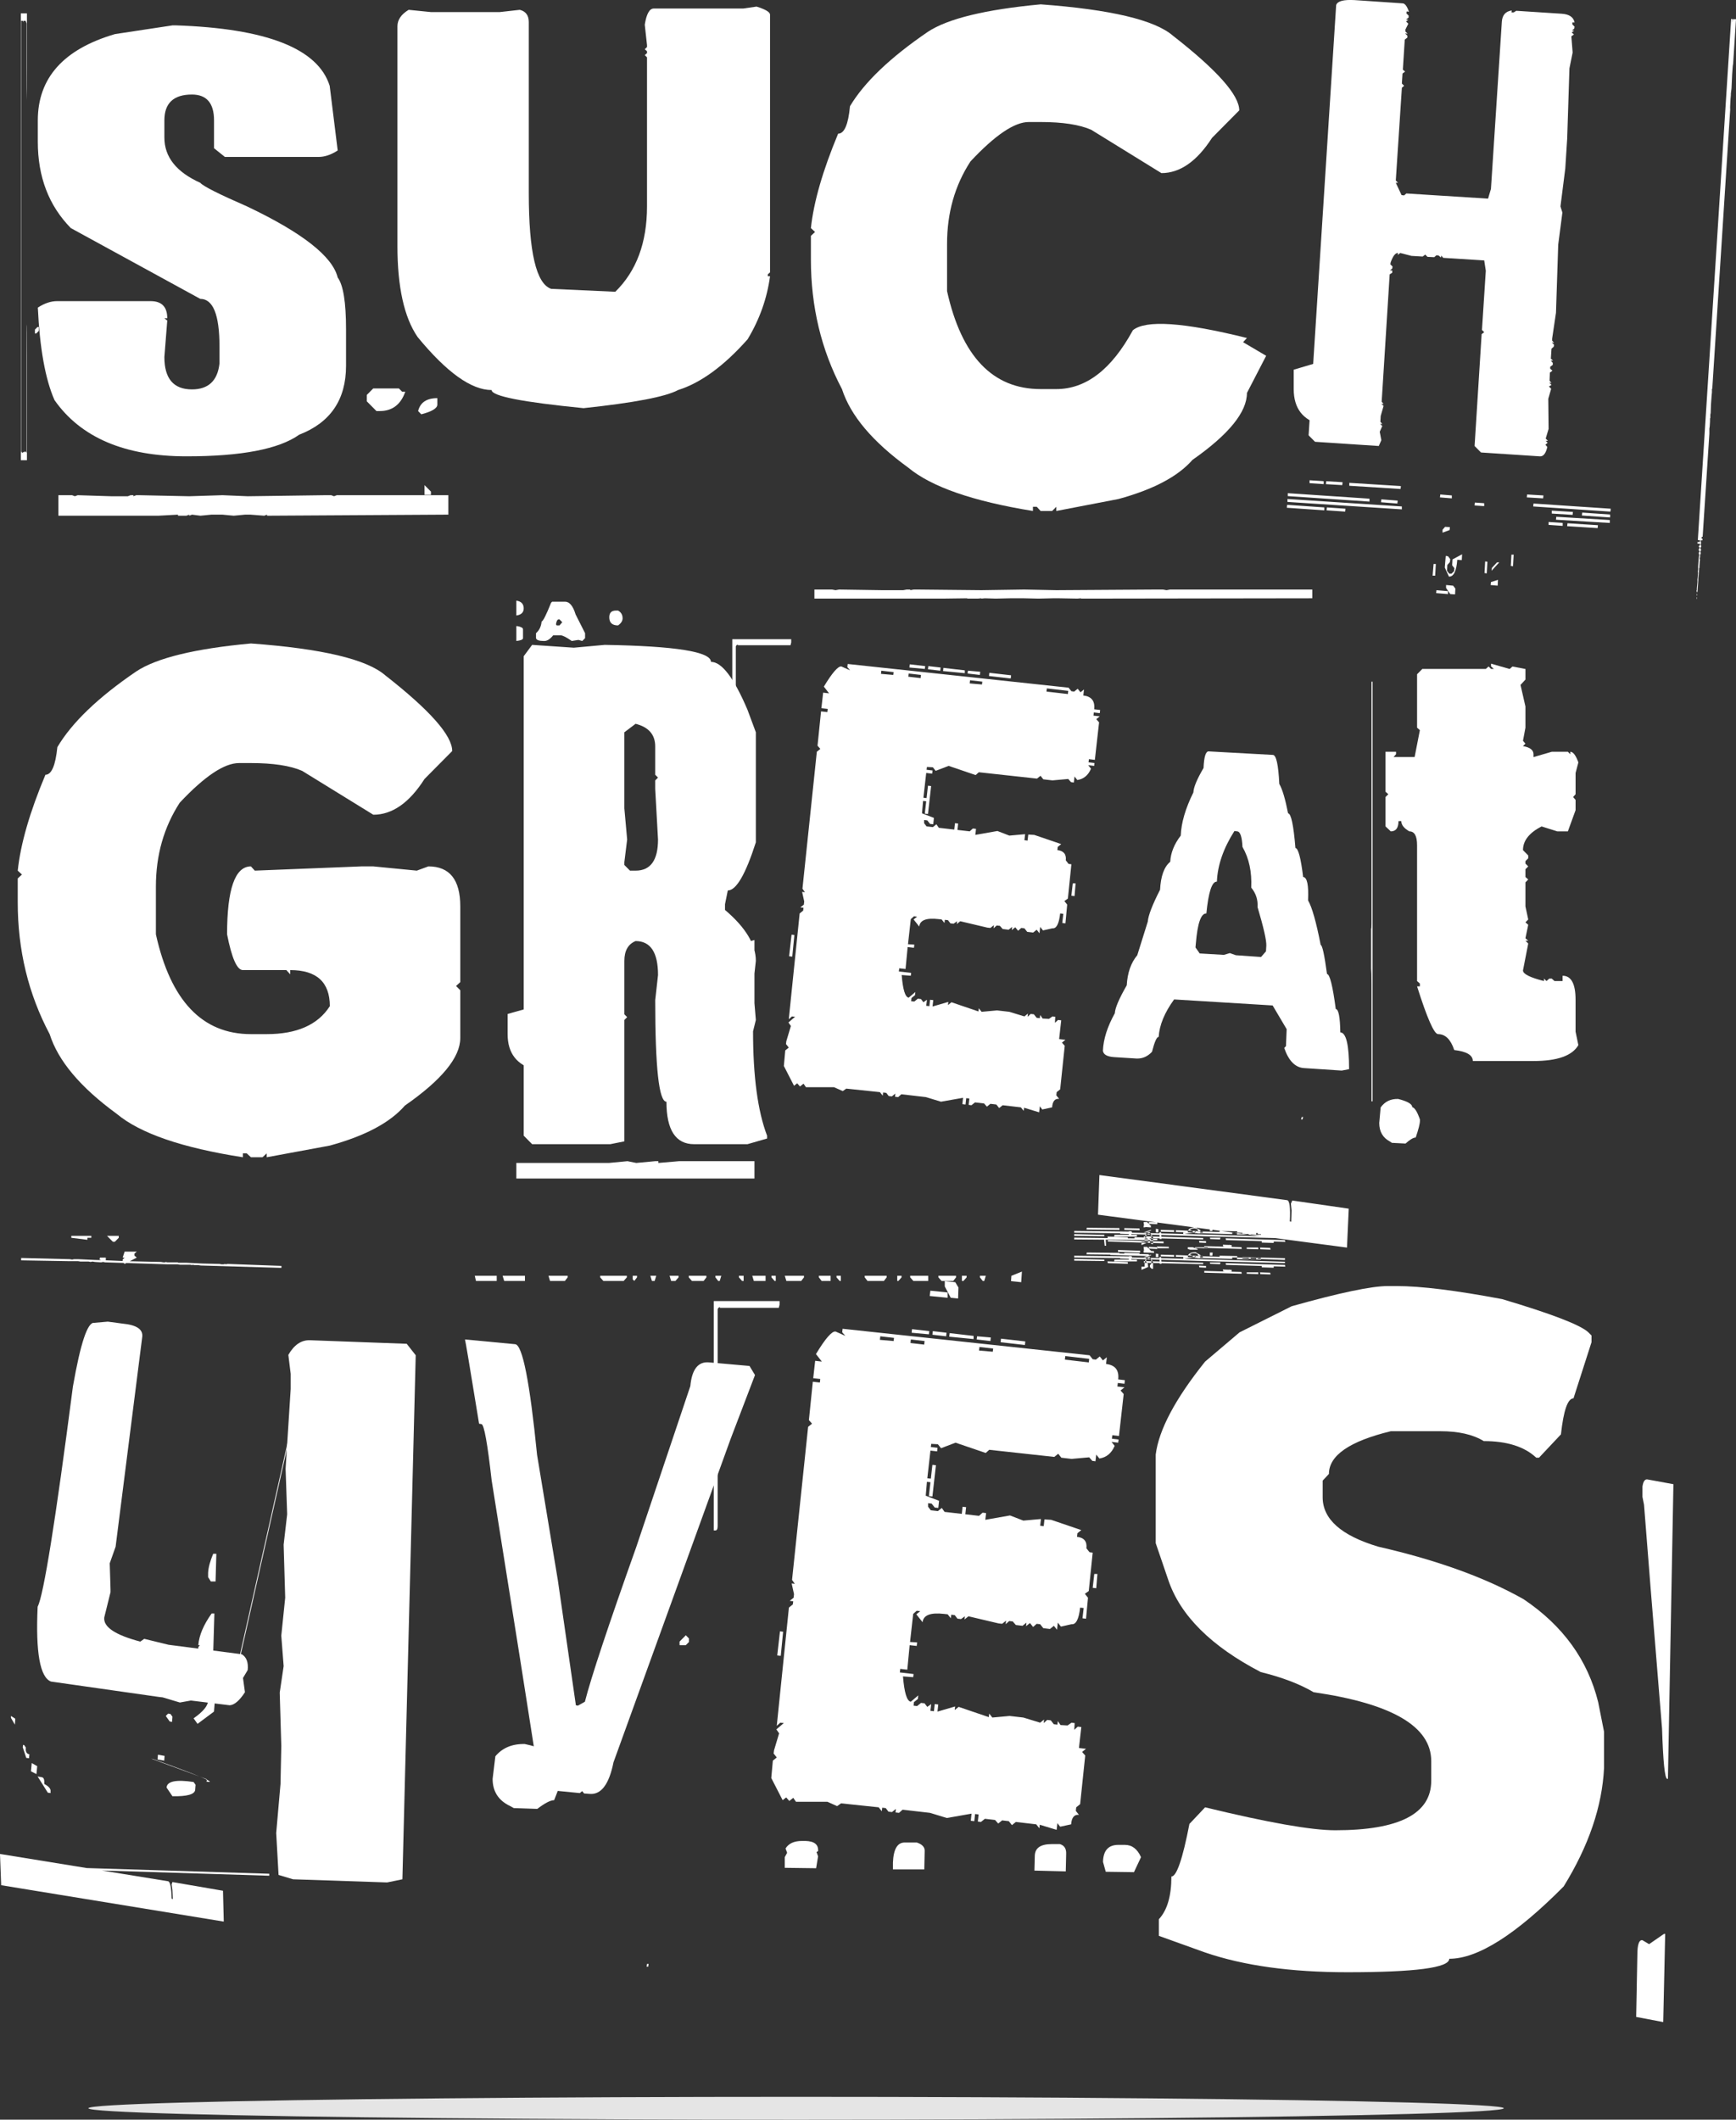 <?xml version="1.0" encoding="UTF-8" standalone="no"?>
<!-- Created with Inkscape (http://www.inkscape.org/) -->

<svg
   xmlns:dc="http://purl.org/dc/elements/1.1/"
   xmlns:cc="http://creativecommons.org/ns#"
   xmlns:rdf="http://www.w3.org/1999/02/22-rdf-syntax-ns#"
   xmlns:svg="http://www.w3.org/2000/svg"
   xmlns="http://www.w3.org/2000/svg"
   xmlns:sodipodi="http://sodipodi.sourceforge.net/DTD/sodipodi-0.dtd"
   xmlns:inkscape="http://www.inkscape.org/namespaces/inkscape"
   width="270"
   height="329.672"
   viewBox="0 0 270 329.672"
   id="svg3460"
   version="1.1"
   inkscape:version="0.91 r13725"
   sodipodi:docname="sgllogo.svg"
   inkscape:export-filename="C:\Users\Public\Documents\Library\suchGreatLives\public\images\sgllogo_light.png"
   inkscape:export-xdpi="151.58"
   inkscape:export-ydpi="151.58">
  <rect x="0" y="0" width="270" height="329.672" fill="#333333" stroke="none"/>
  <defs
     id="defs3462" />
  <sodipodi:namedview
     id="base"
     pagecolor="#ffffff"
     bordercolor="#666666"
     borderopacity="1.0"
     inkscape:pageopacity="0.0"
     inkscape:pageshadow="2"
     inkscape:zoom="1.4"
     inkscape:cx="155.56231"
     inkscape:cy="173.89436"
     inkscape:document-units="px"
     inkscape:current-layer="layer1"
     showgrid="false"
     inkscape:window-width="1366"
     inkscape:window-height="705"
     inkscape:window-x="-8"
     inkscape:window-y="-8"
     inkscape:window-maximized="1"
     units="px" />
  <g
     inkscape:label="Layer 1"
     inkscape:groupmode="layer"
     id="layer1"
     transform="translate(0,-722.69)">
    <path
       inkscape:connector-curvature="0"
       id="path4403-7-0"
       style="font-style:normal;font-variant:normal;font-weight:normal;font-stretch:normal;font-size:medium;line-height:125%;font-family:Kuusinollakahdeksan;-inkscape-font-specification:Kuusinollakahdeksan;letter-spacing:0px;word-spacing:0px;fill:#ffffff;fill-opacity:1;stroke:none;stroke-width:1px;stroke-linecap:butt;stroke-linejoin:miter;stroke-opacity:1"
       d="m 3.289,726.533 0,2.766 0,0.754 0,1.358 0,9.604 0,5.682 0,0.201 0,0.955 0,2.967 0,2.917 0,0.603 0,2.715 0,3.721 0,1.006 0,3.922 0,0.955 0,2.565 0,1.157 0,1.961 0,4.325 0,1.157 0,1.76 0,0.201 0,1.961 0,7.995 0,1.76 0,1.408 0,0.201 0,0 0.05,-0.201 0.1,0.201 0.05,0 0.349,-0.201 0,0.201 0.1,-0.201 0.05,0 0.05,0.201 0,-0.201 0.1,0.201 0,-0.201 0,-2.967 0,-0.201 0,-0.151 0,-0.201 0,-11.163 q 0,-5.079 0.05,-5.079 l 0,21.12 -0.947,0 0,-69.494 0.947,0 0,13.527 q -0.05,-1.157 -0.05,-5.28 l 0,-6.286 0,-0.603 0,0.201 -0.15,-0.402 -0.349,0 -0.05,0.201 -0.05,-0.201 -0.249,0 0,0.603 z m 69.213,-1.257 0.498,0.503 0,3.52 q 0,2.615 -1.495,3.017 l -1.495,-5.531 0,-1.006 2.492,-0.503 z m -0.498,11.063 q 1.644,0.503 1.993,2.011 -0.648,2.514 -1.495,2.514 -1.146,0 -1.495,-2.514 l 0.997,-2.011 z m -45.145,-9.705 0.449,0 q 21.227,0.704 23.968,9.403 l 1.246,10.057 q -1.545,1.006 -2.99,1.006 l -14.55,0 -1.694,-1.358 0,-4.325 q 0,-4.023 -3.438,-4.023 -4.285,0 -4.285,4.023 l 0,2.665 q 0,4.526 5.581,7.04 0.698,0.805 7.275,3.671 12.906,6.135 14.102,11.063 1.296,1.76 1.296,8.046 l 0,5.682 q 0,7.895 -7.275,10.711 -4.734,3.369 -17.54,3.369 -14.401,0 -20.53,-8.75 -2.143,-4.878 -2.591,-14.382 1.545,-1.006 2.99,-1.006 l 14.55,0 q 2.591,0 2.591,2.665 l -0.449,0 0.449,0.352 -0.449,5.682 q 0,5.029 4.285,5.029 3.837,0 4.285,-4.023 l 0,-2.665 q 0,-7.392 -2.99,-7.392 L 11.012,758.162 Q 5.88,752.932 5.88,744.736 l 0,-3.319 q 0,-9.906 12.009,-13.426 l 8.969,-1.358 z m 41.159,46.916 0.498,0 0.498,2.514 0,1.509 -0.997,0 0,-4.023 z m -9.966,9.554 3.986,0 0.498,0.503 0.498,0 q -1.047,3.017 -3.986,3.017 l -0.498,0 -1.495,-1.509 0,-1.006 0.997,-1.006 z m 9.966,1.509 0,1.006 q 0,0.855 -2.492,1.509 l -0.498,-0.503 q 0.498,-2.011 2.99,-2.011 z m -1.993,13.527 0.997,1.006 0,0.503 -0.997,0 0,-1.509 z m -34.482,-37.06 0.399,0 0,0.805 -0.399,-0.402 0,-0.402 z m -24.117,11.063 0.399,0 0.399,0.402 0,0.402 -0.399,0 -0.399,-0.402 0,-0.402 z m -1.595,1.408 0.199,0 0,0.603 -0.399,0.402 -0.199,0 0,-0.603 0.399,-0.402 z m 14.949,6.235 0.399,0 0.797,0.805 0,1.006 -0.399,0.402 -0.997,-1.609 0.199,-0.603 z m 5.182,11.063 q 1.794,0.251 1.794,0.805 l -1.196,0.402 -1.196,-0.402 0,-0.201 0.598,-0.603 z" />
    <path
       inkscape:connector-curvature="0"
       id="path4405-7-1"
       style="font-style:normal;font-variant:normal;font-weight:normal;font-stretch:normal;font-size:medium;line-height:125%;font-family:Kuusinollakahdeksan;-inkscape-font-specification:Kuusinollakahdeksan;letter-spacing:0px;word-spacing:0px;fill:#ffffff;fill-opacity:1;stroke:none;stroke-width:1px;stroke-linecap:butt;stroke-linejoin:miter;stroke-opacity:1"
       d="m 63.557,724.219 3.488,0.352 10.663,0 3.139,-0.352 q 1.395,0.352 1.395,1.911 l 0,26.651 q 0,13.678 3.488,14.834 l 9.966,0.453 q 4.933,-4.827 4.933,-13.275 l 0,-23.182 -0.349,-0.352 0.349,-0.302 0,-0.302 -0.349,-0.302 0.349,-0.352 0,-0.302 -0.349,-3.168 q 0.399,-2.514 1.395,-2.514 l 13.902,0 2.093,-0.302 q 2.093,0.654 2.093,1.257 l 0,40.077 -0.349,0.302 0,0.302 0.349,0 q -0.698,5.179 -3.488,9.806 -5.531,6.235 -10.813,7.895 -2.89,1.559 -14.7,2.816 -14.301,-1.408 -14.301,-2.816 -4.734,0 -11.51,-8.247 -3.139,-4.576 -3.139,-14.18 l 0,-34.144 q 0,-1.509 1.744,-2.565 z" />
    <path
       inkscape:connector-curvature="0"
       id="path4407-1-1"
       style="font-style:normal;font-variant:normal;font-weight:normal;font-stretch:normal;font-size:medium;line-height:125%;font-family:Kuusinollakahdeksan;-inkscape-font-specification:Kuusinollakahdeksan;letter-spacing:0px;word-spacing:0px;fill:#ffffff;fill-opacity:1;stroke:none;stroke-width:1px;stroke-linecap:butt;stroke-linejoin:miter;stroke-opacity:1"
       d="m 129.407,814.381 0.548,0.101 0.548,-0.101 6.677,0.101 3.289,0 0.548,-0.101 0.548,0 0,0.101 0.548,-0.101 0.598,0 9.916,0.101 6.677,-0.101 4.983,0.101 15.447,-0.101 1.146,0 0.548,0.101 0.548,-0.101 22.124,0 0,1.358 -0.548,0 -35.429,0.05 0,-0.05 -0.548,0.05 -2.741,-0.05 -1.146,0 -2.193,0.05 -2.193,-0.05 -2.242,0 -2.193,0.05 -1.694,-0.05 -0.548,0.05 0,-0.05 -0.548,0.05 -1.644,0 0,-0.05 -3.887,0.05 -19.882,0 0,-1.408 2.741,0 z m 32.439,-91.016 q 16.344,1.207 20.58,4.878 10.315,8.046 10.315,11.616 l -4.235,4.274 q -3.538,5.481 -7.873,5.481 l -10.913,-6.738 q -2.741,-1.207 -7.873,-1.207 l -1.844,0 q -3.339,0 -9.069,6.135 -3.638,5.582 -3.638,12.823 l 0,7.342 q 3.388,15.236 14.55,15.236 l 2.442,0 q 6.926,0 11.909,-9.152 2.99,-2.464 17.739,1.207 l -0.598,0.654 3.588,2.112 -2.99,5.783 q 0,4.475 -8.471,10.409 -3.388,3.872 -11.51,6.085 l -9.667,1.861 0,-0.654 -0.648,0.654 -1.794,0 -0.598,-0.654 -0.598,0 0,0.654 q -14.002,-2.263 -19.384,-6.738 -8.321,-6.034 -10.315,-12.219 -4.833,-9.152 -4.833,-20.164 l 0,-3.671 0.648,-0.603 -0.648,-0.603 q 0.648,-6.085 4.235,-14.683 1.445,0 1.844,-4.274 3.339,-5.582 12.108,-11.566 4.634,-3.067 17.54,-4.274 z m 43.601,55.565 0,9.806 q -4.236,-1.056 -4.236,-5.531 l 0,-3.017 4.236,-1.257 z" />
    <path
       inkscape:connector-curvature="0"
       id="path4409-9-8"
       style="font-style:normal;font-variant:normal;font-weight:normal;font-stretch:normal;font-size:medium;line-height:125%;font-family:Kuusinollakahdeksan;-inkscape-font-specification:Kuusinollakahdeksan;letter-spacing:0px;word-spacing:0px;fill:#ffffff;fill-opacity:1;stroke:none;stroke-width:1px;stroke-linecap:butt;stroke-linejoin:miter;stroke-opacity:1"
       d="m 269.452,726.181 0,0 0.05,-0.503 0.498,0 -0.449,6.99 q -0.05,0 -0.15,1.609 l -0.1,2.162 -0.1,0.805 0,0 0,0.251 -0.05,0.553 q -0.1,1.609 -0.05,1.609 l -2.791,43.497 -0.05,0 0,0.251 0,0 0,0.302 -0.05,0.503 0,0 -0.1,1.358 -0.05,1.358 -0.05,0.251 0,0.251 0,0.302 -0.05,0 0,0.251 0,0.251 -0.05,0.805 -0.05,0.302 0,0.251 0,0.553 0,-0.302 0,0.302 -1.046,16.041 -0.15,0 0,0.302 0.15,0 -0.05,0.251 -0.249,0 0,0.251 0.05,0 0,0.302 -0.05,0 0,0.251 0.1,0 -0.05,0.251 -0.05,0 -0.05,0.302 0.1,0 0,0.251 -0.1,0 0,0.251 0.05,0 0,0.302 -0.1,0 0,0.251 0,0 0,0.251 -0.05,0 0,0.302 0.05,0 -0.05,0.251 -0.05,0.553 0,0 0.05,-0.553 0,0 -0.05,0.805 0,-0.251 0,0.251 0,0.251 -0.05,0 -0.199,3.218 0,0 q 0.1,-1.307 0.1,-1.307 l 0,-0.553 0,0.251 0,0 0.05,-0.503 0,0 -0.05,0.251 0.05,-0.251 -0.05,0 0,0.503 0,0 0,-0.503 0,0 -0.15,2.665 -0.05,0 0,0.251 0,0 0,0.302 -0.05,0 0,0.251 0,0 0,0.251 -0.05,0 0,-0.251 0.05,0 0,-0.251 0,0 0,-0.553 0,0.251 0.05,0 0,-0.251 0,-0.251 -0.05,0.251 -0.05,0 0,-0.302 0.05,0.05 0,-0.302 0,0 0.1,-1.056 0,-0.553 0,0 -0.05,0.805 0,0 0.15,-1.861 -0.05,0.251 0,0 0,-0.251 0.05,-0.302 0,-0.251 0,-0.251 q 0.1,-1.609 0.15,-1.609 l 0,-0.302 -0.05,0 0,-0.251 0.1,0 0,-0.251 -0.1,0 0,-0.302 0.1,0 0.05,-0.251 -0.15,0 0.05,-0.251 0.1,0 0.05,-0.302 -0.399,0 0,-0.251 0.349,0 0.05,-0.251 -0.349,-0.05 5.182,-81.06 0.199,0.05 0,0.503 z m -61.639,-2.715 -4.285,66.93 0.997,1.006 9.916,0.654 0.399,-0.905 -0.249,-1.307 0.399,-0.905 -0.349,-0.302 0.349,0 -0.299,-0.352 0.05,-0.905 0.449,-1.559 -0.349,-0.302 0.349,0 -0.299,-0.352 1.246,-19.812 0.399,-0.251 0,-0.352 -0.349,0 0.349,-0.302 0.05,-0.302 -0.349,-0.352 0.05,-0.302 q 0.548,-1.509 1.146,-1.458 l -0.05,0.302 0.399,-0.302 1.744,0.453 1.744,0.101 0.399,-0.302 0.349,0.352 1.046,0.051 0.349,-0.302 0.349,0.051 0.349,0.302 0.05,-0.302 0.299,0.352 6.378,0.402 0.249,1.609 -0.598,9.202 0.349,0.352 -0.399,0.302 -1.096,17.399 0.997,1.006 9.168,0.603 q 0.797,0.05 1.146,-1.458 l -0.299,-0.352 0.349,-0.302 -0.299,-0.302 0.349,0 -0.349,-0.352 0.449,-1.509 -0.05,-4.677 0.449,-1.559 -0.349,-0.352 0.399,-0.251 -0.349,-0.352 0.349,0.05 -0.299,-0.352 0.05,-1.257 0.399,-0.302 -0.349,-0.302 0,-0.302 0.399,-0.302 0,-0.302 -0.299,-0.352 0.349,0 -0.349,-0.302 0.1,-1.559 0.349,-0.302 0.05,-0.302 -0.349,-0.352 0.349,0.051 -0.299,-0.352 0,-0.302 0.598,-4.023 0.349,-10.61 0.648,-4.978 -0.299,-0.955 0.747,-5.883 0.299,-4.677 0.349,-10.912 0.498,-2.464 -0.199,-2.514 0.399,-0.302 -0.349,-0.302 0.399,-0.302 -0.349,0 0.349,-0.302 0.05,-0.302 -0.349,-0.352 0,-0.302 0.349,0 q -0.249,-1.257 -2.043,-1.358 l -7.026,-0.453 -0.399,0.251 -0.349,0 0.05,-0.302 q -1.445,0.201 -1.545,1.76 l -1.694,25.998 -0.449,1.508 -12.706,-0.805 -0.349,0.302 -0.399,-0.05 -0.897,-1.911 0.349,0 -0.349,-0.352 0.947,-14.432 0.349,-0.302 -0.349,-0.352 0.1,-1.559 0.399,-0.302 -0.349,-0.302 0.299,-4.677 0.399,-0.302 0,-0.302 -0.349,-0.352 0.399,0.05 -0.349,-0.352 0,-0.302 0.449,-0.905 -0.349,-0.352 0.349,-0.251 -0.349,-0.051 0.399,-0.302 0,-0.302 -0.349,-0.352 0.05,-0.302 0.349,0.051 q -0.449,-1.307 -0.997,-1.307 l -7.425,-0.503 q -2.591,-0.151 -2.89,0.754 z m -4.136,73.919 0,0.453 2.193,0.151 0,-0.453 -2.193,-0.151 z m 2.591,0.151 -0.05,0.453 2.541,0.151 0.05,-0.453 -2.541,-0.151 z m 3.588,0.251 0,0.453 7.973,0.503 0.05,-0.453 -8.022,-0.503 z m 27.655,1.81 -0.05,0.453 2.541,0.151 0.05,-0.453 -2.541,-0.151 z m -13.504,0 -0.05,0.453 1.844,0.151 0,-0.453 -1.794,-0.151 z m 5.382,1.257 -0.05,0.453 1.495,0.101 0,-0.453 -1.445,-0.101 z m 9.119,0.151 12.009,0.805 -0.05,0.453 -12.009,-0.805 0.05,-0.453 z m -25.512,-0.754 0,0.453 -12.706,-0.855 0,-0.453 12.706,0.855 z m 1.844,0.101 2.541,0.201 -0.05,0.453 -2.541,-0.201 0.05,-0.453 z m 26.509,1.76 3.289,0.201 -0.05,0.453 -3.239,-0.201 0,-0.453 z m 4.734,0.302 4.335,0.302 0,0.453 -4.385,-0.302 0.05,-0.453 z m -28.054,-0.955 0,0.453 -17.789,-1.157 0,-0.453 17.789,1.157 z m 24.018,1.609 8.322,0.503 0,0.453 -8.371,-0.503 0.05,-0.453 z m -36.076,-1.458 0,0.453 -5.83,-0.402 0.05,-0.453 5.78,0.402 z m 0.399,0 2.89,0.201 -0.05,0.453 -2.89,-0.201 0.05,-0.453 z m 34.482,2.263 2.193,0.151 0,0.453 -2.193,-0.151 0,-0.453 z m 2.94,0.201 4.734,0.302 -0.05,0.453 -4.734,-0.302 0.05,-0.453 z m -19.035,0.553 -0.399,0.453 0,0.453 1.096,-0.402 0.05,-0.453 -0.748,-0.05 z m 1.146,5.079 -0.05,0.905 0.349,0.453 -0.05,0.453 -0.399,0.402 -0.349,0 -0.349,-0.453 0.05,-0.905 0.399,-0.453 0.05,-0.453 -0.349,-0.453 -0.349,-0.051 -0.15,1.81 0.648,1.408 q 1.096,0.051 1.296,-2.615 l 0.698,0.05 0.05,-0.905 -1.495,0.805 z m 9.169,-0.754 0.349,0 -0.1,1.81 -0.349,-0.051 0.1,-1.76 z m -4.086,1.056 -0.1,1.81 0.349,0.05 0.1,-1.81 -0.349,-0.05 z m 1.844,0.151 0.349,0 -1.196,1.307 0.05,-0.453 0.797,-0.855 z m -9.866,0.251 0.349,0 -0.1,1.81 -0.399,0 0.15,-1.81 z m 10.016,2.464 -0.05,0.905 -1.096,-0.101 0.05,-0.453 1.096,-0.352 z m -8.072,0.805 1.096,0.101 0.349,0.453 -0.05,0.905 -0.748,-0.05 -0.648,-0.955 0,-0.453 z m -1.495,0.805 1.794,0.151 0,0.453 -1.844,-0.151 0.05,-0.453 z" />
    <path
       inkscape:connector-curvature="0"
       id="path4411-3-0"
       style="font-style:normal;font-variant:normal;font-weight:normal;font-stretch:normal;font-size:medium;line-height:125%;font-family:Kuusinollakahdeksan;-inkscape-font-specification:Kuusinollakahdeksan;letter-spacing:0px;word-spacing:0px;fill:#ffffff;fill-opacity:1;stroke:none;stroke-width:1px;stroke-linecap:butt;stroke-linejoin:miter;stroke-opacity:1"
       d="m 11.212,799.707 0.436,0.165 0.436,-0.165 5.181,0.165 2.618,0 0.436,-0.165 0.436,0 0,0.165 0.436,-0.165 0.436,0 7.799,0.165 5.181,-0.165 3.927,0.165 12.108,-0.165 0.873,0 0.436,0.165 0.436,-0.165 17.343,0 0,3.027 -0.436,0 -27.76,0.165 0,-0.165 -0.436,0.165 -2.127,-0.165 -0.873,0 -1.745,0.165 -1.745,-0.165 -1.745,0 -1.691,0.165 -1.309,-0.165 -0.436,0.165 0,-0.165 -0.436,0.165 -1.309,0 0,-0.165 -3.054,0.165 -15.544,0 0,-3.192 2.127,0 z m 27.815,23.061 q 16.58,1.211 20.888,4.953 10.417,8.146 10.417,11.778 l -4.308,4.348 q -3.545,5.559 -7.963,5.559 l -11.071,-6.825 q -2.781,-1.211 -7.963,-1.211 l -1.854,0 q -3.436,0 -9.217,6.164 -3.709,5.724 -3.709,13.044 l 0,7.43 q 3.436,15.521 14.78,15.521 l 2.454,0 q 7.036,0 9.817,-4.348 0,-5.614 -6.163,-5.614 l 0,0.66 -0.6,-0.66 -6.763,0 q -1.363,0 -2.454,-5.559 0,-10.567 3.709,-10.567 l 0.6,0.66 16.58,-0.66 1.854,0 6.763,0.66 1.8,-0.66 q 4.963,0 4.963,6.219 l 0,11.778 -0.655,0.605 0.655,0.66 0,7.43 q 0,4.513 -8.617,10.512 -3.436,3.963 -11.671,6.219 l -9.817,1.816 0,-0.605 -0.654,0.605 -1.8,0 -0.655,-0.605 -0.6,0 0,0.605 Q 23.593,900.481 18.139,895.913 9.685,889.749 7.722,883.529 2.759,874.173 2.759,863.055 l 0,-3.743 0.654,-0.605 -0.654,-0.605 q 0.654,-6.219 4.308,-14.915 1.418,0 1.854,-4.293 3.381,-5.724 12.271,-11.778 4.745,-3.137 17.834,-4.348 z m 44.231,56.414 0,9.907 q -4.308,-1.101 -4.308,-5.559 l 0,-3.137 4.308,-1.211 z" />
    <path
       inkscape:connector-curvature="0"
       id="path4413-6-8"
       style="font-style:normal;font-variant:normal;font-weight:normal;font-stretch:normal;font-size:medium;line-height:125%;font-family:Kuusinollakahdeksan;-inkscape-font-specification:Kuusinollakahdeksan;letter-spacing:0px;word-spacing:0px;fill:#ffffff;fill-opacity:1;stroke:none;stroke-width:1px;stroke-linecap:butt;stroke-linejoin:miter;stroke-opacity:1"
       d="m 81.452,817.319 q 0,0.936 -1.145,1.101 l 0,-2.312 q 1.145,0.165 1.145,1.211 z m 6.436,-1.046 q 1.036,0 1.636,1.981 l 1.473,2.917 0,0.771 -0.436,0.44 -0.6,-0.165 -1.036,0.165 q -1.254,-0.881 -1.745,-0.881 l -1.145,0 q -0.709,0.881 -1.363,0.881 l -0.109,0 q -1.091,0 -1.2,-0.44 l 0,-0.771 q 0.764,-0.66 0.873,-1.816 0.327,-0.055 1.473,-2.917 l 0.164,-0.165 2.018,0 z m 7.908,1.376 0.327,0 q 0.709,0.385 0.709,1.211 0,0.605 -0.709,1.101 -1.363,0 -1.363,-1.266 0,-1.046 1.036,-1.046 z m -9.326,2.146 0.109,0.165 0.436,0 0.436,-0.495 -0.436,-0.44 -0.109,0 q -0.327,0 -0.436,0.771 z m -5.999,0.275 q 0.873,0.165 0.873,0.495 l 0,1.376 q 0,0.33 -1.036,0.44 l 0,-2.312 0.164,0 z m 2.291,2.917 6.49,0.44 4.799,-0.44 q 16.525,0.275 16.525,2.642 2.509,0 5.672,7.43 l 1.309,3.522 0,17.117 q -2.4,7.485 -4.363,7.485 l -0.436,2.147 0,0.881 q 4.799,4.073 4.799,7.925 l -0.436,3.963 0.436,5.229 -0.436,1.761 q 0,10.512 2.182,16.236 l 0,0.44 -3.054,0.881 -8.29,0 q -4.308,0 -4.308,-6.605 -1.745,0 -1.745,-15.796 l 0.436,-3.908 q 0,-5.284 -3.49,-5.284 -1.745,0.716 -1.745,3.082 l 0,8.311 0.436,0.44 -0.436,0.44 0,18.878 -2.181,0.44 -12.162,0 -1.309,-1.321 0,-74.576 1.309,-1.761 z m 34.577,18.493 0,11.558 q -0.873,0 -1.582,-5.394 l 0,-0.495 q 0.818,-5.669 1.582,-5.669 z m -20.234,-4.898 0,11.833 0.436,4.843 -0.436,3.522 0,0.44 0.873,0.881 0.873,0 q 3.49,0 3.49,-4.843 l -0.436,-7.87 0,-1.321 0.436,-0.44 -0.436,-0.44 0,-4.403 q 0,-2.752 -3.054,-3.522 l -1.745,1.321 z m 20.234,32.307 0,10.732 q -1.145,0 -1.854,-6.715 l 0,-2.917 q 0,-0.605 1.854,-1.101 z m -19.743,34.399 1.363,0.275 2.945,-0.275 0.491,0 0,0.275 3.218,-0.275 11.726,0 0,2.697 -37.032,0 0,-2.422 14.398,0 2.891,-0.275 z" />
    <path
       inkscape:connector-curvature="0"
       id="path4415-4-5"
       style="font-style:normal;font-variant:normal;font-weight:normal;font-stretch:normal;font-size:medium;line-height:125%;font-family:Kuusinollakahdeksan;-inkscape-font-specification:Kuusinollakahdeksan;letter-spacing:0px;word-spacing:0px;fill:#ffffff;fill-opacity:1;stroke:none;stroke-width:1px;stroke-linecap:butt;stroke-linejoin:miter;stroke-opacity:1"
       d="m 123.058,822.602 -0.109,0.44 -8.181,0 -0.055,-0.11 q -0.273,0.165 -0.273,0.33 l 0,30.161 q 0,0.605 -0.327,0.605 l -0.218,0 0,-31.922 9.162,0 0,0.495 z m 18.434,3.412 2.4,0.275 -0.055,0.44 -2.4,-0.22 0.055,-0.495 z m 2.89,0.275 1.909,0.22 -0.055,0.495 -1.909,-0.22 0.055,-0.495 z m 2.345,0.275 3.327,0.385 0,0.44 -3.381,-0.33 0.055,-0.495 z m 3.818,0.44 1.909,0.165 -0.055,0.495 -1.909,-0.22 0.055,-0.44 z m 3.327,0.33 3.381,0.385 -0.055,0.495 -3.381,-0.385 0.055,-0.495 z m -22.034,-1.376 34.359,3.688 0.436,0.55 0.436,0.055 0.546,-0.44 0.436,0.55 0.545,-0.44 -0.109,0.936 q 1.909,0.22 1.691,2.146 l 0.927,0.11 -0.055,0.495 -0.927,-0.11 -0.055,0.495 0.982,0.11 -0.546,0.44 0.436,0.495 -0.655,5.834 -0.927,-0.11 -0.055,0.495 0.927,0.11 -0.055,0.44 -0.927,-0.11 0.436,0.55 q -0.654,1.541 -2.127,1.761 l -0.436,-0.55 -0.109,0.936 -0.436,-0.055 -0.436,-0.495 -2.454,0.22 -1.418,-0.165 -0.436,-0.55 -0.545,0.44 -9.053,-0.991 -0.491,0.44 -4.199,-1.431 -2.018,0.771 -0.436,-0.55 -0.927,-0.055 -0.055,0.44 0.927,0.11 -0.055,0.495 -0.927,-0.11 -0.436,3.853 0.491,0.055 0.218,-1.926 0.491,0.056 -0.491,4.348 -0.491,-0.055 0.218,-1.926 -0.491,-0.055 -0.164,1.926 1.854,0.715 -0.109,0.991 -0.491,-0.055 -0.436,-0.55 -0.491,-0.056 0,0.495 0.382,0.495 0.982,0.11 0.546,-0.44 0.382,0.55 2.4,0.275 0.109,-0.991 0.491,0.055 -0.109,0.991 1.909,0.22 0.491,-0.44 0.491,0.056 -0.109,0.936 3.436,-0.605 1.854,0.715 2.454,-0.22 -0.109,0.936 0.491,0.056 0.109,-0.936 0.927,0.055 4.199,1.431 -0.546,0.44 -0.055,0.495 q 1.473,0.165 1.309,1.596 l 0.436,0.55 0.436,0.055 -0.545,5.339 -0.545,0.385 0.436,0.55 -0.273,2.917 -0.491,-0.055 0.164,-1.431 -0.491,-0.056 q -0.273,2.422 -1.2,2.312 l -1.473,0.33 -0.436,-0.55 -0.109,0.991 -0.436,-0.55 -0.545,0.44 -0.927,-0.11 -0.436,-0.55 -0.491,-0.055 -0.491,0.44 -0.436,-0.55 -0.545,0.44 0.055,-0.495 -0.545,0.44 -0.927,-0.11 -0.436,-0.495 -0.491,-0.055 -0.491,0.44 0.055,-0.495 -0.545,0.44 -0.491,-0.055 -4.199,-0.991 -0.545,0.44 0.055,-0.44 -0.546,0.385 -0.491,-0.055 -0.382,-0.495 -0.491,-0.055 -0.055,0.495 -0.436,-0.55 -0.491,-0.056 q -2.836,-0.33 -3,1.156 l -0.873,-1.101 0.545,-0.44 -0.491,-0.055 -0.491,0.44 -0.436,3.908 0.982,0.056 -0.055,0.495 -0.982,-0.11 -0.327,3.412 -0.982,-0.11 -0.055,0.495 1.909,0.22 -0.055,0.44 -1.418,-0.11 q 0.273,3.412 1.091,3.522 l 1.036,-0.881 -0.055,0.495 -0.545,0.44 -0.055,0.495 0.491,0.055 0.545,-0.44 0.491,0.055 0.382,0.495 0.545,-0.385 -0.109,0.936 0.491,0.055 0.109,-0.991 0.491,0.056 -0.109,0.991 2.454,-0.715 -0.055,0.495 0.545,-0.44 4.199,1.431 0.055,-0.495 0.436,0.55 2.4,-0.22 1.909,0.22 2.345,0.716 0.545,-0.44 -0.055,0.495 0.491,-0.44 0.491,0.055 0.436,0.55 0.491,0.055 0.055,-0.495 0.382,0.55 0.982,0.056 0.545,-0.385 0.436,0.055 -0.055,0.936 0.491,-0.44 0.491,0.055 -0.327,2.917 0.982,0.11 -0.545,0.44 0.436,0.495 -0.709,6.77 -0.545,0.44 -0.055,0.495 0.436,0.55 q -0.982,-0.11 -1.091,1.321 l -1.527,0.33 -0.382,-0.495 -0.109,0.936 -2.345,-0.716 -0.055,0.495 -0.436,-0.55 -2.836,-0.33 -0.545,0.44 -0.436,-0.55 -0.927,-0.11 -0.545,0.44 -0.436,-0.495 -1.418,-0.165 -0.545,0.44 -0.436,-0.055 0.109,-0.991 -0.491,-0.055 -0.109,0.991 -0.491,-0.055 0.109,-0.991 -3.436,0.605 -2.345,-0.715 -3.818,-0.44 -0.491,0.44 -0.491,-0.055 0.055,-0.495 -0.545,0.44 -0.491,-0.055 -0.382,-0.495 -0.491,-0.055 -0.055,0.495 -0.436,-0.55 -5.236,-0.55 -0.545,0.385 -1.363,-0.605 -4.363,0 -0.382,-0.55 -0.546,0.44 -0.436,-0.495 -0.491,0.385 -1.582,-3.082 0.218,-2.422 0.546,-0.44 -0.436,-0.55 0.055,-0.44 0.709,-2.367 -0.382,-0.55 1.036,-0.881 -0.491,-0.055 -0.491,0.44 1.691,-16.456 0.546,-0.44 0.055,-0.44 -0.491,-0.056 0.545,-0.44 0.055,-0.495 -0.327,-1.486 0.436,0.055 -0.382,-0.55 2.236,-21.3 0.545,-0.44 -0.436,-0.495 0.545,-5.339 0.982,0.11 0.055,-0.495 -0.982,-0.11 0.273,-2.422 0.927,0.11 -0.818,-1.046 q 1.963,-3.247 2.727,-3.137 l 1.364,0.605 -0.436,-0.495 0.055,-0.495 z m 5.236,1.046 -0.055,0.495 1.909,0.165 0.055,-0.44 -1.909,-0.22 z m 4.254,0.44 -0.055,0.495 1.909,0.22 0.055,-0.495 -1.909,-0.22 z m 9.544,1.046 -0.055,0.495 1.909,0.165 0.055,-0.44 -1.909,-0.22 z m 11.944,1.266 -0.055,0.495 3.327,0.385 0.055,-0.495 -3.327,-0.385 z m 4.036,30.326 0.436,0 -0.164,1.981 -0.491,-0.055 0.218,-1.926 z m -43.74,7.98 0.436,0.055 -0.327,3.357 -0.491,-0.055 0.382,-3.357 z" />
    <path
       inkscape:connector-curvature="0"
       id="path4417-9-2"
       style="font-style:normal;font-variant:normal;font-weight:normal;font-stretch:normal;font-size:medium;line-height:125%;font-family:Kuusinollakahdeksan;-inkscape-font-specification:Kuusinollakahdeksan;letter-spacing:0px;word-spacing:0px;fill:#ffffff;fill-opacity:1;stroke:none;stroke-width:1px;stroke-linecap:butt;stroke-linejoin:miter;stroke-opacity:1"
       d="m 188.007,839.554 9.981,0.55 q 0.763,0.055 0.982,4.513 0.709,1.211 1.363,4.568 0.709,0.056 1.145,5.394 0.654,0.055 1.2,4.513 0.927,0.055 0.763,3.632 0.927,1.596 1.964,6.935 0.382,0.055 0.982,4.513 0.654,0.056 1.363,5.449 0.654,0.056 0.709,3.632 1.363,0.056 1.363,5.724 l -1.145,0.22 -5.836,-0.385 q -2.072,-0.11 -3.109,-3.137 l 0.273,-0.275 0.109,-2.642 -2.182,-3.688 -15.325,-0.936 q -2.236,3.082 -2.4,5.834 -0.436,-0.055 -1.036,2.312 -1.036,1.101 -2.4,1.046 l -3.491,-0.22 q -1.636,-0.11 -1.745,-0.991 0.109,-2.697 1.854,-5.834 0.055,-1.211 1.854,-4.348 0.164,-2.917 1.636,-4.678 l 1.636,-5.229 q 0.109,-1.431 1.909,-4.953 0.163,-3.192 1.582,-4.348 0.109,-2.091 1.636,-4.073 0.109,-2.972 1.963,-6.715 0.055,-1.211 1.582,-3.798 0.109,-2.642 0.818,-2.587 z m -2.018,29.886 -0.055,0.605 0.655,0.936 3.763,0.22 0.927,-0.275 0.927,0.33 3.927,0.275 0.763,-0.881 0.055,-0.881 q 0.055,-1.211 -1.363,-5.999 0.109,-1.706 -0.982,-3.027 0.164,-3.688 -1.363,-6.329 -0.109,-2.367 -0.818,-2.422 l -0.436,-0.055 q -2.563,4.018 -2.727,7.87 -1.145,-0.056 -1.636,4.953 -1.254,-0.055 -1.636,4.678 z m -27.051,51.02 -0.109,1.651 -1.582,-0.165 0.055,-0.826 1.636,-0.66 z m -11.998,1.486 1.636,0.165 0.491,0.826 -0.055,1.706 -1.145,-0.11 -0.927,-1.761 0,-0.826 z m -2.236,1.486 2.672,0.275 0,0.826 -2.781,-0.275 0.109,-0.826 z m 52.902,-6.384 -0.055,-0.275 -1.582,-0.056 0.055,0.275 1.582,0.055 z m -1.909,-0.055 0,-0.275 -1.8,0 0,0.22 1.8,0.055 z m -2.563,-0.055 -0.055,-0.275 -5.781,-0.165 0,0.275 5.836,0.165 z m -11.344,-0.11 0,-0.22 -1.854,-0.055 0,0.275 1.854,0 z m 9.763,-0.22 0,-0.275 -1.363,-0.055 0.055,0.275 1.309,0.055 z m -3.981,-0.605 0,-0.275 -1.091,-0.055 0.055,0.275 1.036,0.055 z m -6.599,0.056 -8.672,-0.275 0,-0.22 8.672,0.22 0,0.275 z m 9.708,-0.495 -0.055,-0.275 9.217,0.275 0.055,0.275 -9.217,-0.275 z m 7.417,0.44 -1.854,-0.055 0,-0.275 1.854,0.055 0,0.275 z m -19.252,-0.55 -2.4,-0.055 0,-0.275 2.345,0.055 0.055,0.275 z m -3.436,-0.055 -3.109,-0.11 -0.055,-0.275 3.163,0.11 0,0.275 z m 11.562,-0.44 -0.055,-0.275 12.926,0.385 0,0.22 -12.871,-0.33 z m -8.29,3.082 -5.999,-0.165 -0.055,-0.275 6.054,0.165 0,0.275 z m 16.962,-3.412 -0.055,-0.22 4.254,0.11 0,0.275 -4.199,-0.165 z m -0.273,0.055 -2.127,-0.11 0,-0.22 2.127,0.055 0,0.275 z m -15.871,2.862 -1.636,-0.055 0,-0.275 1.582,0.056 0.055,0.275 z m -2.181,-0.055 -3.436,-0.11 0,-0.275 3.436,0.11 0,0.275 z m 13.689,-0.66 0.273,-0.275 -0.055,-0.275 -0.764,0.275 0,0.275 0.545,0 z m -12.435,-0.936 -0.055,-0.55 -0.273,-0.275 0,-0.22 0.273,-0.275 0.218,0 0.327,0.275 0,0.495 -0.218,0.275 0,0.275 0.273,0.275 0.218,0 0,-1.046 -0.545,-0.826 q -0.818,0 -0.764,1.541 l -0.491,0 0,0.495 1.036,-0.44 z m -6.545,0.55 -0.218,0 -0.109,-0.991 0.273,0 0.055,0.991 z m 8.617,-1.046 -0.273,0 -0.055,-1.046 0.273,0 0.055,1.046 z m -1.636,-1.816 -0.818,-0.055 -0.273,-0.275 -0.055,-0.495 0.545,0 0.545,0.55 0.055,0.275 z m 0.982,-0.495 -1.309,-0.055 0,-0.275 1.309,0.055 0,0.275 z m 16.144,1.651 -0.055,-0.275 -1.582,0 0.055,0.22 1.582,0.055 z m -1.909,-0.055 0,-0.22 -1.8,-0.055 -0.055,0.275 1.854,0 z m -2.563,-0.055 -0.055,-0.275 -5.781,-0.165 0,0.275 5.836,0.165 z m 0.763,-0.22 0,-0.22 -2.727,-0.056 -0.055,0.275 2.781,0 z m -2.672,1.046 0.055,-0.275 -1.636,0 0.055,0.22 1.527,0.055 z m -9.763,0.11 -12.926,-0.11 0,-0.275 12.926,0.165 0,0.22 z m -2.072,-0.33 0,-0.275 9.217,0.275 0,0.22 -9.217,-0.22 z m -1.091,-0.22 -3.545,0 0.055,-0.275 3.491,0 0,0.275 z m -5.072,-0.055 -4.69,-0.055 0,-0.275 4.69,0.11 0,0.22 z m 2.454,-0.385 0,-0.22 12.871,0.33 0.055,0.275 -12.926,-0.385 z m 1.8,-0.055 -8.944,-0.11 0,-0.275 8.999,0.11 -0.055,0.275 z m 6.872,-0.22 0,-0.275 4.199,0.165 0,0.22 -4.199,-0.11 z m -0.273,0 -2.072,-0.055 0,-0.275 2.072,0.055 0,0.275 z m -5.345,-0.275 -2.4,-0.055 0,-0.275 2.345,0.055 0.055,0.275 z m -3.163,-0.055 -5.127,-0.055 0.055,-0.275 5.072,0.055 0,0.275 z m 11.398,0.44 0,-0.275 -0.382,-0.165 0,-0.11 0.382,-0.11 0.382,0 0.382,0.11 0.055,0.275 -0.382,0.11 -0.055,0.165 0.436,0.11 0.327,0 0.055,-0.495 -0.764,-0.44 q -1.2,0 -1.2,0.77 l -0.709,0 0,0.275 1.473,-0.22 z m -9.544,0.33 -0.382,0 0,-0.55 0.382,0 0,0.55 z m 4.199,-0.385 0,-0.495 -0.382,-0.055 0,0.55 0.382,0 z m -1.909,0 -0.382,0 1.145,-0.385 0,0.11 -0.763,0.275 z m 10.308,-0.22 -0.382,0 0,-0.495 0.436,0 -0.055,0.495 z m -10.69,-0.55 0,-0.275 1.145,0 0,0.11 -1.145,0.165 z m 8.399,-0.385 -1.145,0 -0.382,-0.11 0,-0.275 0.763,0 0.764,0.275 0,0.11 z m 1.527,-0.22 -1.909,-0.055 0,-0.11 1.963,0 -0.055,0.165 z m 9.817,7.925 -0.055,-0.275 -1.582,-0.055 0.055,0.275 1.582,0.055 z m -1.909,-0.055 0,-0.275 -1.8,0 0,0.22 1.8,0.056 z m -2.563,-0.056 -0.055,-0.275 -5.781,-0.165 0,0.275 5.836,0.165 z m -1.582,-0.33 0,-0.275 -1.363,-0.055 0.055,0.275 1.309,0.055 z m -3.981,-0.605 0,-0.275 -1.091,-0.055 0.055,0.275 1.036,0.056 z m 3.109,-0.44 -0.055,-0.275 9.217,0.275 0.055,0.275 -9.217,-0.275 z m 7.417,0.44 -1.854,-0.056 0,-0.275 1.854,0.055 0,0.275 z m -22.688,-0.605 -3.109,-0.11 -0.055,-0.275 3.163,0.11 0,0.275 z m 11.562,-0.44 -0.055,-0.275 12.926,0.385 0,0.22 -12.871,-0.33 z m 8.672,-0.33 -0.055,-0.22 4.254,0.11 0,0.275 -4.199,-0.165 z m -0.273,0.056 -2.127,-0.11 0,-0.22 2.127,0.055 0,0.275 z m -4.363,2.146 0.273,-0.275 -0.055,-0.275 -0.764,0.275 0,0.275 0.545,0 z m -12.435,-0.936 -0.055,-0.55 -0.273,-0.275 0,-0.22 0.273,-0.275 0.218,0 0.327,0.275 0,0.495 -0.218,0.275 0,0.275 0.273,0.275 0.218,0 0,-1.046 -0.545,-0.826 q -0.818,0 -0.764,1.541 l -0.491,0 0,0.495 1.036,-0.44 z m 2.073,-0.495 -0.273,0 -0.055,-1.046 0.273,0 0.055,1.046 z m -1.636,-1.816 -0.818,-0.055 -0.273,-0.275 -0.055,-0.495 0.545,0 0.545,0.55 0.055,0.275 z m 0.982,-0.495 -1.309,-0.056 0,-0.275 1.309,0.056 0,0.275 z m 16.144,1.651 -0.055,-0.275 -1.582,0 0.055,0.22 1.582,0.055 z m -1.909,-0.055 0,-0.22 -1.8,-0.055 -0.055,0.275 1.854,0 z m -2.563,-0.056 -0.055,-0.275 -5.781,-0.165 0,0.275 5.836,0.165 z m 0.763,-0.22 0,-0.22 -2.727,-0.055 -0.055,0.275 2.781,0 z m -2.672,1.046 0.055,-0.275 -1.636,0 0.055,0.22 1.527,0.055 z m -11.835,-0.22 0,-0.275 9.217,0.275 0,0.22 -9.217,-0.22 z m -1.091,-0.22 -3.545,0 0.055,-0.275 3.491,0 0,0.275 z m -5.072,-0.055 -4.69,-0.056 0,-0.275 4.69,0.11 0,0.22 z m 2.454,-0.385 0,-0.22 12.871,0.33 0.055,0.275 -12.926,-0.385 z m 1.8,-0.055 -8.944,-0.11 0,-0.275 8.999,0.11 -0.055,0.275 z m 6.872,-0.22 0,-0.275 4.199,0.165 0,0.22 -4.199,-0.11 z m -0.273,0 -2.072,-0.055 0,-0.275 2.072,0.055 0,0.275 z m -5.345,-0.275 -2.4,-0.055 0,-0.275 2.345,0.055 0.055,0.275 z m -3.163,-0.055 -5.127,-0.056 0.055,-0.275 5.072,0.055 0,0.275 z m 11.398,0.44 0,-0.275 -0.382,-0.165 0,-0.11 0.382,-0.11 0.382,0 0.382,0.11 0.055,0.275 -0.382,0.11 -0.055,0.165 0.436,0.11 0.327,0 0.055,-0.495 -0.764,-0.44 q -1.2,0 -1.2,0.771 l -0.709,0 0,0.275 1.473,-0.22 z m -9.544,0.33 -0.382,0 0,-0.55 0.382,0 0,0.55 z m 4.199,-0.385 0,-0.495 -0.382,-0.055 0,0.55 0.382,0 z m -1.909,0 -0.382,0 1.145,-0.385 0,0.11 -0.763,0.275 z m 10.308,-0.22 -0.382,0 0,-0.495 0.436,0 -0.055,0.495 z m -10.69,-0.55 0,-0.275 1.145,0 0,0.11 -1.145,0.165 z m 8.399,-0.385 -1.145,0 -0.382,-0.11 0,-0.275 0.763,0 0.764,0.275 0,0.11 z m 1.527,-0.22 -1.909,-0.055 0,-0.11 1.963,0 -0.055,0.165 z m -78.317,-90.317 0.436,0.44 0,0.495 -0.436,0.44 -0.873,0 0,-0.495 0.873,-0.881 z m 105.041,70.834 q 0,1.981 1.636,2.862 l 0.327,0.22 2.127,0.11 q 1.036,-0.936 1.582,-0.936 0.654,-1.926 0.654,-2.587 l 0,-0.22 q -0.6,-1.761 -1.2,-1.926 0,-0.715 -2.182,-1.266 -1.745,-0.055 -2.727,1.321 l -0.218,2.422 z m -14.344,11.998 q 0.6,0.055 0.436,3.302 l 0.218,0.055 0.055,-1.761 -0.109,-1.046 0.218,-0.495 8.781,1.266 -0.273,6.054 -38.722,-5.119 0.218,-6.164 29.178,3.908 z m 2.291,-12.934 -0.109,0.385 0.218,0 0.109,-0.385 -0.218,0 z" />
    <path
       inkscape:connector-curvature="0"
       id="path4419-4-1"
       style="font-style:normal;font-variant:normal;font-weight:normal;font-stretch:normal;font-size:medium;line-height:125%;font-family:Kuusinollakahdeksan;-inkscape-font-specification:Kuusinollakahdeksan;letter-spacing:0px;word-spacing:0px;fill:#ffffff;fill-opacity:1;stroke:none;stroke-width:1px;stroke-linecap:butt;stroke-linejoin:miter;stroke-opacity:1"
       d="m 213.307,828.546 0,0.165 0,0 0,-0.165 0,0.165 0.164,0 0,65.275 -0.164,0 0,0.165 0,-0.165 0,0 0,0.165 q 0,-0.55 0,-0.55 l 0,-0.22 0,-0.385 0,-0.165 0,-0.22 0,-16.291 0,-0.22 0,-0.165 0,-0.22 q 0,-1.926 -0.055,-2.422 l 0,-6.164 q 0.055,0 0.055,-0.771 l 0,0 0,-0.605 0,-0.165 0,-0.22 0,-2.642 0,-2.972 0,-0.55 0,-3.192 0,-1.101 0,-0.385 0,-0.22 0,-0.165 0,-24.657 0,-0.165 0,-0.22 q 0,-0.275 0,-0.55 z m 18.598,-2.642 0,0.44 0.436,0.385 -0.436,0 -0.382,-0.385 -0.436,0.385 -9.872,0 -0.818,0.826 0,8.311 0.436,0.385 -0.818,4.183 -3.272,0 0.382,-0.44 0,-0.385 -1.636,0 0,6.219 0.436,0.385 -0.436,0.44 0,4.568 0.818,0.771 q 1.2,0 1.2,-1.596 l 0.436,0 q 0,0.881 1.254,1.596 1.2,0 1.2,2.146 l 0,21.135 0.436,0.385 0,0.44 -0.436,0 q 2.345,7.43 3.272,7.43 1.691,0 2.509,2.477 2.89,0.33 2.89,1.706 l 9.435,0 q 5.563,0 6.981,-2.477 l -0.436,-2.091 0,-4.953 q 0,-3.743 -2.018,-3.743 l 0,0.826 -1.254,0 -0.436,-0.385 -0.382,0 -0.436,0.385 -0.382,-0.385 0,0.385 q -3.272,-0.826 -3.272,-1.651 l 0.818,-4.183 -0.436,-0.44 0.436,0 -0.436,-0.385 0.436,-2.091 -0.436,-0.385 0.436,-0.44 -0.436,-2.036 0,-3.743 0.436,-0.44 -0.436,-0.385 0,-1.211 0.436,-0.44 -0.436,-0.44 0,-0.385 0.436,-0.44 0,-0.44 -0.818,-0.826 q 0,-2.201 2.891,-3.688 l 2.454,0.771 1.636,0 1.2,-3.302 0,-1.596 -0.382,-0.44 0.382,-0.44 0,-3.302 0.436,-1.651 q -0.6,-1.651 -1.254,-1.651 l 0,0.385 -0.382,-0.385 -2.509,0 -2.836,0.826 0,-0.44 q 0,-0.991 -1.636,-1.266 l 0.382,-0.385 -0.382,-0.44 0.382,-2.036 0,-3.302 -0.764,-3.357 0.764,-0.826 0,-1.651 -2.018,-0.385 -0.436,0.385 -2.891,-0.826 z" />
    <path
       inkscape:connector-curvature="0"
       id="path4421-4-5"
       style="font-style:normal;font-variant:normal;font-weight:normal;font-stretch:normal;font-size:medium;line-height:125%;font-family:Kuusinollakahdeksan;-inkscape-font-specification:Kuusinollakahdeksan;letter-spacing:0px;word-spacing:0px;fill:#ffffff;fill-opacity:1;stroke:none;stroke-width:1px;stroke-linecap:butt;stroke-linejoin:miter;stroke-opacity:1"
       d="m 11.093,915.207 0,-0.308 3.109,0 0,0.308 -0.61,0 0,0.308 -2.499,-0.308 z m 5.547,-0.308 1.829,0 0,0.308 -0.61,0.615 -0.305,0 -0.914,-0.923 z m 2.743,2.46 1.89,0 -0.366,0.308 0,0.308 0.366,0.308 -1.89,0.984 -0.305,-0.308 0,-0.369 0.305,-0.308 -0.305,0 0.305,-0.923 z m -3.84,0.923 0.914,0 0,0.677 -0.975,-0.369 0.061,-0.308 z m -4.693,0.246 0.366,0.062 0.305,-0.062 0.609,0 2.621,0.123 1.951,0.062 2.865,0.123 5.486,0.123 0.366,0.062 0.305,0 0,-0.062 0.305,0.062 0.305,0 1.341,0 0,0.061 0.305,0 0.975,0 2.56,0.123 2.621,0.062 0.305,0.062 0.305,0 0.305,-0.062 0,0.062 0.366,-0.062 8.35,0.308 0,0.308 -12.556,-0.369 -0.366,-0.062 -0.305,0 -0.305,0 -0.305,-0.061 0,0.061 -0.366,-0.061 -1.585,0 -0.366,-0.062 -1.585,0 -9.691,-0.308 -0.305,-0.062 -0.305,0.062 -0.975,-0.062 -0.366,-0.062 -0.305,0.062 -0.305,-0.062 -0.366,0 -0.914,0 -0.366,-0.061 -1.585,0 -7.253,-0.123 0,-0.369 7.558,0.185 z m 22.309,45.825 0.488,0 -0.122,4.306 -0.731,0 -0.427,-0.677 0,-0.677 q 0.061,-1.23 0.792,-2.953 z m -0.244,9.288 0.427,0 -0.366,12.302 -0.488,0 q -1.829,-2.276 -1.646,-7.074 l 0.244,-0.308 -0.244,0 q 0.183,-2.276 2.072,-4.921 z m -28.526,39.613 0,-0.308 37.486,1.169 0,0.308 -37.486,-1.169 z m 43.581,-80.087 -11.581,51.546 0,0.308 -0.122,0 0,-0.308 11.581,-51.546 0,-0.308 0.122,0 0,0.308 z m -28.77,-2.399 0.61,0.861 -0.731,0.615 -0.61,-0.861 0.731,-0.615 z m -2.438,-2.522 2.316,0.308 q 3.23,0.308 3.048,2.03 l -4.145,32.662 -0.914,2.583 0.122,4.06 0,0.431 -0.975,3.937 q -0.244,2.214 5.608,3.752 l 0.61,-0.431 3.779,0.923 11.398,1.476 q 1.097,0.677 0.914,2.46 l -0.731,1.23 0.305,2.214 q -1.28,1.968 -2.377,2.03 l -6.034,-0.738 -1.707,0.308 -2.682,-0.8 -0.548,-0.061 -16.823,-2.399 q -2.56,-0.984 -2.072,-11.626 1.402,-2.768 5.486,-34.261 1.768,-10.088 3.291,-9.903 l 2.133,-0.185 z m 15.604,58.989 1.036,0.185 -0.122,1.476 -2.56,1.907 -0.61,-0.861 q 2.194,-1.538 2.255,-2.706 z m -5.851,2.03 0.305,0.431 -0.061,0.8 -0.366,-0.062 -0.609,-0.861 0.366,-0.369 0.366,0.061 z m -24.808,0.308 0,0.308 0.61,1.046 0.061,-0.923 -0.67,-0.431 z m 22.857,6.028 1.036,0.185 -0.061,0.738 -1.036,-0.185 0.061,-0.738 z m -1.036,0.615 0.305,0.062 q 10.911,3.937 8.29,3.506 l 0.061,-0.369 -8.655,-3.199 z m -19.932,-2.153 -0.061,0.369 0.548,1.661 0.427,0.062 0.061,-0.615 q -0.67,-0.123 -0.549,-1.046 l -0.244,-0.369 -0.183,-0.061 z m 26.514,5.782 0.305,0.431 -0.061,0.8 q -0.122,1.046 -3.535,0.984 l -0.914,-1.353 q 0.122,-1.476 4.206,-0.861 z m -25.174,-2.953 -0.122,1.292 0.853,0.431 0.122,-1.23 -0.853,-0.492 z m 0.914,2.091 1.585,2.522 0.427,0.062 0,-0.307 q 0.061,-0.554 -0.975,-1.107 0.061,-0.984 -0.366,-1.046 l -0.67,-0.123 z m 100.816,-21.959 0.488,0.492 0,0.554 -0.488,0.492 -0.975,0 0,-0.554 0.975,-0.984 z m -30.05,22.328 q 0,2.952 2.743,4.244 l 0.549,0.307 3.657,0.123 q 1.768,-1.353 2.621,-1.353 1.158,-2.829 1.158,-3.752 l 0,-0.369 q -1.036,-2.583 -2.011,-2.83 0,-0.984 -3.718,-1.784 -2.926,-0.062 -4.572,1.907 l -0.427,3.506 z m -50.469,15.931 q 0.488,0.123 0.549,2.706 l 0.183,0.062 -0.061,-1.415 -0.122,-0.861 0.122,-0.369 7.863,1.353 0.122,4.798 -34.621,-5.659 -0.183,-4.859 26.149,4.244 z m 74.484,12.856 -0.061,0.431 0.244,0 0.061,-0.431 -0.244,0 z" />
    <path
       inkscape:connector-curvature="0"
       id="path4423-6-5"
       style="font-style:normal;font-variant:normal;font-weight:normal;font-stretch:normal;font-size:medium;line-height:125%;font-family:Kuusinollakahdeksan;-inkscape-font-specification:Kuusinollakahdeksan;letter-spacing:0px;word-spacing:0px;fill:#ffffff;fill-opacity:1;stroke:none;stroke-width:1px;stroke-linecap:butt;stroke-linejoin:miter;stroke-opacity:1"
       d="m 44.845,933.414 0.366,2.952 0,2.337 -0.792,12.425 0.244,7.074 -0.549,4.736 0.244,8.242 -0.609,5.905 0.366,4.736 -0.609,4.121 0.244,8.304 -0.122,5.905 -0.67,7.627 0.366,6.52 2.255,0.677 14.629,0.492 2.377,-0.492 2.072,-81.502 -1.402,-1.784 -15.055,-0.554 q -2.011,-0.061 -3.352,2.276 z" />
    <path
       inkscape:connector-curvature="0"
       id="path4425-3-7"
       style="font-style:normal;font-variant:normal;font-weight:normal;font-stretch:normal;font-size:medium;line-height:125%;font-family:Kuusinollakahdeksan;-inkscape-font-specification:Kuusinollakahdeksan;letter-spacing:0px;word-spacing:0px;fill:#ffffff;fill-opacity:1;stroke:none;stroke-width:1px;stroke-linecap:butt;stroke-linejoin:miter;stroke-opacity:1"
       d="m 73.843,921.112 3.413,0 0,0.8 -3.231,0 -0.183,-0.8 z m 4.328,0 3.474,0 0,0.8 -3.231,0 -0.244,-0.8 z m 7.131,0 2.987,0 0,0.246 -0.427,0.554 -2.316,0 -0.244,-0.8 z m 8.046,0.246 0,-0.246 4.145,0 0,0.246 -0.488,0.554 -3.17,0 -0.488,-0.554 z m 5.059,-0.246 0.67,0 0,0.246 -0.427,0.554 -0.244,-0.246 0,-0.554 z m 2.743,0 0.914,0 -0.244,0.8 -0.427,0 -0.244,-0.8 z m 2.987,0 1.402,0 0,0.246 -0.488,0.554 -0.67,0 -0.244,-0.8 z m 2.987,0.246 0,-0.246 2.743,0 0,0.246 -0.427,0.554 -1.829,0 -0.488,-0.554 z m 4.145,0 0,-0.246 0.914,0 -0.244,0.8 -0.244,0 -0.427,-0.554 z m 3.657,0 0,-0.246 0.731,0 0,0.8 -0.244,0 -0.488,-0.554 z m 2.072,-0.246 2.072,0 0,0.8 -1.829,0 -0.244,-0.8 z m 2.987,0.246 0,-0.246 0.67,0 0,0.8 -0.183,0 -0.488,-0.554 z m 2.072,-0.246 2.987,0 0,0.246 -0.427,0.554 -2.316,0 -0.244,-0.8 z m 5.303,0.246 0,-0.246 1.829,0 0,0.8 -1.402,0 -0.427,-0.554 z m 2.743,0 0,-0.246 0.67,0 0,0.8 -0.183,0 -0.488,-0.554 z m 4.388,0 0,-0.246 3.413,0 0,0.246 -0.427,0.554 -2.56,0 -0.427,-0.554 z m 5.059,-0.246 0.67,0 0,0.246 -0.488,0.554 -0.183,0 0,-0.8 z m 2.011,0.246 0,-0.246 2.804,0 0,0.8 -2.316,0 -0.488,-0.554 z m 4.389,0 0,-0.246 2.743,0 0,0.246 -0.427,0.554 -1.829,0 -0.488,-0.554 z m 3.657,-0.246 0.732,0 0,0.246 -0.488,0.554 -0.244,0 0,-0.8 z m 2.804,0.246 0,-0.246 0.914,0 -0.244,0.8 -0.244,0 -0.427,-0.554 z m -77.898,22.759 0.366,0.062 q 0.61,0.062 1.585,8.735 l 4.388,27.557 3.109,19.806 1.829,0.861 4.388,0.431 0.366,-0.308 0.305,0.369 0.853,0.062 q 2.682,0.246 3.718,-4.921 l 18.225,-50.316 3.779,-9.903 -0.853,-1.415 -6.278,-0.554 q -2.56,-0.246 -2.926,3.691 l -8.412,25.035 q -6.522,18.33 -7.985,24.051 l -1.097,0.615 -0.305,-0.062 -2.804,-19.437 -3.231,-19.499 q -1.707,-17.1 -3.413,-17.223 l -7.802,-0.738 q 0.061,0 2.194,13.102 z m 123.49,65.509 0.244,0 q 0.792,0 0.731,1.353 2.072,1.599 2.011,3.199 l -6.766,-0.123 0.122,-2.153 q 0.061,-1.415 3.657,-2.276 z m -73.265,-0.615 0.549,0 q 2.072,0.062 1.95,1.599 l -0.244,0.123 0.244,0.677 -0.305,1.845 -4.876,-0.062 0,-1.661 0.366,-0.676 -0.244,-0.677 q 0.732,-1.169 2.56,-1.169 z m 17.859,0.246 q 1.28,0.43 1.219,1.353 l -0.061,2.83 -4.876,0 0,-1.046 q 0.122,-3.199 1.889,-3.137 l 1.829,0 z m 20.968,0.246 1.28,0 q 1.036,0.307 0.975,1.538 l -0.061,2.707 -4.876,-0.123 0.061,-2.337 q 0.061,-1.784 2.621,-1.784 z m 10.362,0.123 1.036,0 q 1.646,0 2.499,1.907 l -1.097,2.337 -4.388,-0.062 -0.427,-1.538 q 0.061,-2.645 2.377,-2.645 z m 11.825,2.891 1.585,0 0.427,0.308 -0.244,1.169 -4.389,-0.062 0,-0.185 q 0.061,-1.292 2.621,-1.23 z" />
    <path
       inkscape:connector-curvature="0"
       id="path4427-5-42"
       style="font-style:normal;font-variant:normal;font-weight:normal;font-stretch:normal;font-size:medium;line-height:125%;font-family:Kuusinollakahdeksan;-inkscape-font-specification:Kuusinollakahdeksan;letter-spacing:0px;word-spacing:0px;fill:#ffffff;fill-opacity:1;stroke:none;stroke-width:1px;stroke-linecap:butt;stroke-linejoin:miter;stroke-opacity:1"
       d="m 121.248,925.602 -0.122,0.492 -9.143,0 -0.061,-0.123 q -0.305,0.185 -0.305,0.369 l 0,33.708 q 0,0.677 -0.366,0.677 l -0.244,0 0,-35.676 10.24,0 0,0.554 z m 20.602,3.814 2.682,0.308 -0.061,0.492 -2.682,-0.246 0.061,-0.554 z m 3.23,0.308 2.133,0.246 -0.061,0.554 -2.133,-0.246 0.061,-0.554 z m 2.621,0.308 3.718,0.431 0,0.492 -3.779,-0.369 0.061,-0.554 z m 4.267,0.492 2.133,0.185 -0.061,0.554 -2.133,-0.246 0.061,-0.492 z m 3.718,0.369 3.779,0.431 -0.061,0.554 -3.779,-0.431 0.061,-0.554 z m -24.625,-1.538 38.4,4.121 0.488,0.615 0.488,0.062 0.61,-0.492 0.488,0.615 0.61,-0.492 -0.122,1.046 q 2.133,0.246 1.89,2.399 l 1.036,0.123 -0.061,0.554 -1.036,-0.123 -0.061,0.554 1.097,0.123 -0.61,0.492 0.488,0.554 -0.732,6.52 -1.036,-0.123 -0.061,0.554 1.036,0.123 -0.061,0.492 -1.036,-0.123 0.488,0.615 q -0.731,1.722 -2.377,1.968 l -0.488,-0.615 -0.122,1.046 -0.488,-0.062 -0.488,-0.554 -2.743,0.246 -1.585,-0.185 -0.488,-0.615 -0.61,0.492 -10.118,-1.107 -0.549,0.492 -4.693,-1.599 -2.255,0.861 -0.488,-0.615 -1.036,-0.062 -0.061,0.492 1.036,0.123 -0.061,0.554 -1.036,-0.123 -0.488,4.306 0.549,0.062 0.244,-2.153 0.548,0.062 -0.548,4.859 -0.549,-0.062 0.244,-2.153 -0.549,-0.062 -0.183,2.153 2.072,0.8 -0.122,1.107 -0.549,-0.062 -0.488,-0.615 -0.549,-0.062 0,0.554 0.427,0.554 1.097,0.123 0.61,-0.492 0.427,0.615 2.682,0.308 0.122,-1.107 0.549,0.062 -0.122,1.107 2.133,0.246 0.549,-0.492 0.548,0.062 -0.122,1.046 3.84,-0.677 2.072,0.8 2.743,-0.246 -0.122,1.046 0.549,0.062 0.122,-1.046 1.036,0.062 4.693,1.599 -0.61,0.492 -0.061,0.554 q 1.646,0.185 1.463,1.784 l 0.488,0.615 0.488,0.062 -0.61,5.967 -0.609,0.431 0.488,0.615 -0.305,3.26 -0.548,-0.062 0.183,-1.599 -0.549,-0.062 q -0.305,2.706 -1.341,2.583 l -1.646,0.369 -0.488,-0.615 -0.122,1.107 -0.488,-0.615 -0.609,0.492 -1.036,-0.123 -0.488,-0.615 -0.548,-0.062 -0.549,0.492 -0.488,-0.615 -0.609,0.492 0.061,-0.554 -0.61,0.492 -1.036,-0.123 -0.488,-0.554 -0.549,-0.062 -0.549,0.492 0.061,-0.554 -0.61,0.492 -0.548,-0.062 -4.693,-1.107 -0.609,0.492 0.061,-0.492 -0.609,0.431 -0.549,-0.062 -0.427,-0.554 -0.549,-0.062 -0.061,0.554 -0.488,-0.615 -0.549,-0.062 q -3.17,-0.369 -3.352,1.292 l -0.975,-1.23 0.61,-0.492 -0.548,-0.062 -0.549,0.492 -0.488,4.367 1.097,0.061 -0.061,0.554 -1.097,-0.123 -0.366,3.814 -1.097,-0.123 -0.061,0.554 2.133,0.246 -0.061,0.492 -1.585,-0.123 q 0.305,3.814 1.219,3.937 l 1.158,-0.984 -0.061,0.554 -0.609,0.492 -0.061,0.554 0.548,0.062 0.61,-0.492 0.549,0.062 0.427,0.554 0.61,-0.431 -0.122,1.046 0.548,0.061 0.122,-1.107 0.549,0.061 -0.122,1.107 2.743,-0.8 -0.061,0.554 0.61,-0.492 4.693,1.599 0.061,-0.554 0.488,0.615 2.682,-0.246 2.133,0.246 2.621,0.8 0.61,-0.492 -0.061,0.554 0.549,-0.492 0.548,0.062 0.488,0.615 0.548,0.061 0.061,-0.554 0.427,0.615 1.097,0.062 0.61,-0.431 0.488,0.062 -0.061,1.046 0.548,-0.492 0.549,0.062 -0.366,3.26 1.097,0.123 -0.61,0.492 0.488,0.554 -0.792,7.566 -0.609,0.492 -0.061,0.554 0.488,0.615 q -1.097,-0.123 -1.219,1.476 l -1.707,0.369 -0.427,-0.554 -0.122,1.046 -2.621,-0.8 -0.061,0.554 -0.488,-0.615 -3.17,-0.369 -0.61,0.492 -0.488,-0.615 -1.036,-0.123 -0.61,0.492 -0.488,-0.554 -1.585,-0.184 -0.61,0.492 -0.488,-0.062 0.122,-1.107 -0.549,-0.062 -0.122,1.107 -0.548,-0.062 0.122,-1.107 -3.84,0.677 -2.621,-0.8 -4.267,-0.492 -0.549,0.492 -0.548,-0.061 0.061,-0.554 -0.61,0.492 -0.548,-0.062 -0.427,-0.554 -0.549,-0.062 -0.061,0.553 -0.488,-0.615 -5.851,-0.615 -0.609,0.43 -1.524,-0.677 -4.876,0 -0.427,-0.615 -0.61,0.492 -0.488,-0.554 -0.549,0.431 -1.768,-3.445 0.244,-2.706 0.61,-0.492 -0.488,-0.615 0.061,-0.492 0.792,-2.645 -0.427,-0.615 1.158,-0.984 -0.548,-0.062 -0.549,0.492 1.89,-18.392 0.609,-0.492 0.061,-0.492 -0.548,-0.061 0.609,-0.492 0.061,-0.554 -0.366,-1.661 0.488,0.062 -0.427,-0.615 2.499,-23.805 0.609,-0.492 -0.488,-0.554 0.61,-5.967 1.097,0.123 0.061,-0.554 -1.097,-0.123 0.305,-2.706 1.036,0.123 -0.914,-1.169 q 2.194,-3.629 3.048,-3.506 l 1.524,0.677 -0.488,-0.554 0.061,-0.554 z m 5.852,1.169 -0.061,0.554 2.133,0.185 0.061,-0.492 -2.133,-0.246 z m 4.754,0.492 -0.061,0.554 2.133,0.246 0.061,-0.554 -2.133,-0.246 z m 10.667,1.169 -0.061,0.554 2.133,0.185 0.061,-0.492 -2.133,-0.246 z m 13.349,1.415 -0.061,0.554 3.718,0.431 0.061,-0.554 -3.718,-0.431 z m 4.51,33.892 0.488,0 -0.183,2.214 -0.549,-0.062 0.244,-2.153 z m -48.884,8.919 0.488,0.062 -0.366,3.752 -0.548,-0.062 0.427,-3.752 z" />
    <path
       inkscape:connector-curvature="0"
       id="path4429-9-2"
       style="font-style:normal;font-variant:normal;font-weight:normal;font-stretch:normal;font-size:medium;line-height:125%;font-family:Kuusinollakahdeksan;-inkscape-font-specification:Kuusinollakahdeksan;letter-spacing:0px;word-spacing:0px;fill:#ffffff;fill-opacity:1;stroke:none;stroke-width:1px;stroke-linecap:butt;stroke-linejoin:miter;stroke-opacity:1"
       d="m 215.831,922.711 1.402,0 q 5.608,0 16.396,2.03 11.581,3.445 13.41,5.167 l 0.488,0.492 0,1.046 -2.804,8.735 q -1.341,0 -1.95,5.597 l -3.413,3.629 -0.427,0 q -2.743,-2.583 -8.168,-2.583 -2.499,-1.538 -6.766,-1.538 l -7.68,0 q -9.631,2.337 -9.631,6.643 l -0.975,1.046 0,2.583 q 0,5.105 8.655,7.689 13.714,3.137 22.614,8.181 9.143,6.151 11.581,15.993 l 0.914,4.613 0,5.598 q -0.427,8.981 -6.278,18.453 -11.154,11.257 -17.798,11.257 0,2.091 -15.848,2.091 -13.166,0 -22.126,-3.075 l -7.192,-2.583 0,-2.583 q 1.951,-2.091 1.951,-6.643 1.219,0 2.804,-8.181 l 2.438,-2.583 q 14.69,3.568 20.236,3.568 14.934,0 14.934,-7.689 l 0,-3.076 q 0,-8.058 -18.286,-10.703 -3.231,-1.907 -8.229,-3.137 -11.581,-6.028 -14.385,-14.332 l -1.951,-5.72 0,-13.778 q 0.731,-5.782 7.68,-14.455 l 5.364,-4.552 8.107,-4.06 q 11.154,-3.137 14.933,-3.137 z m 40.412,30.079 4.023,0.738 -0.853,45.826 -0.122,0 q -0.549,-0.123 -0.792,-7.812 l -1.768,-21.713 -1.036,-13.102 -0.244,-1.23 0,-1.599 q 0.183,-1.23 0.792,-1.107 z m 2.743,70.676 -0.305,13.717 -4.206,-0.8 0.183,-9.657 q 0,-2.399 0.792,-2.276 l 1.036,0.615 2.316,-1.599 0.183,0 z" />
    <ellipse
       style="opacity:1;fill:#ffffff;fill-opacity:0.873;stroke:none;stroke-width:1.936;stroke-miterlimit:4;stroke-dasharray:none;stroke-opacity:0.68"
       id="path6971"
       cx="123.815"
       cy="1050.587"
       rx="110.068"
       ry="1.775" />
  </g>
</svg>

